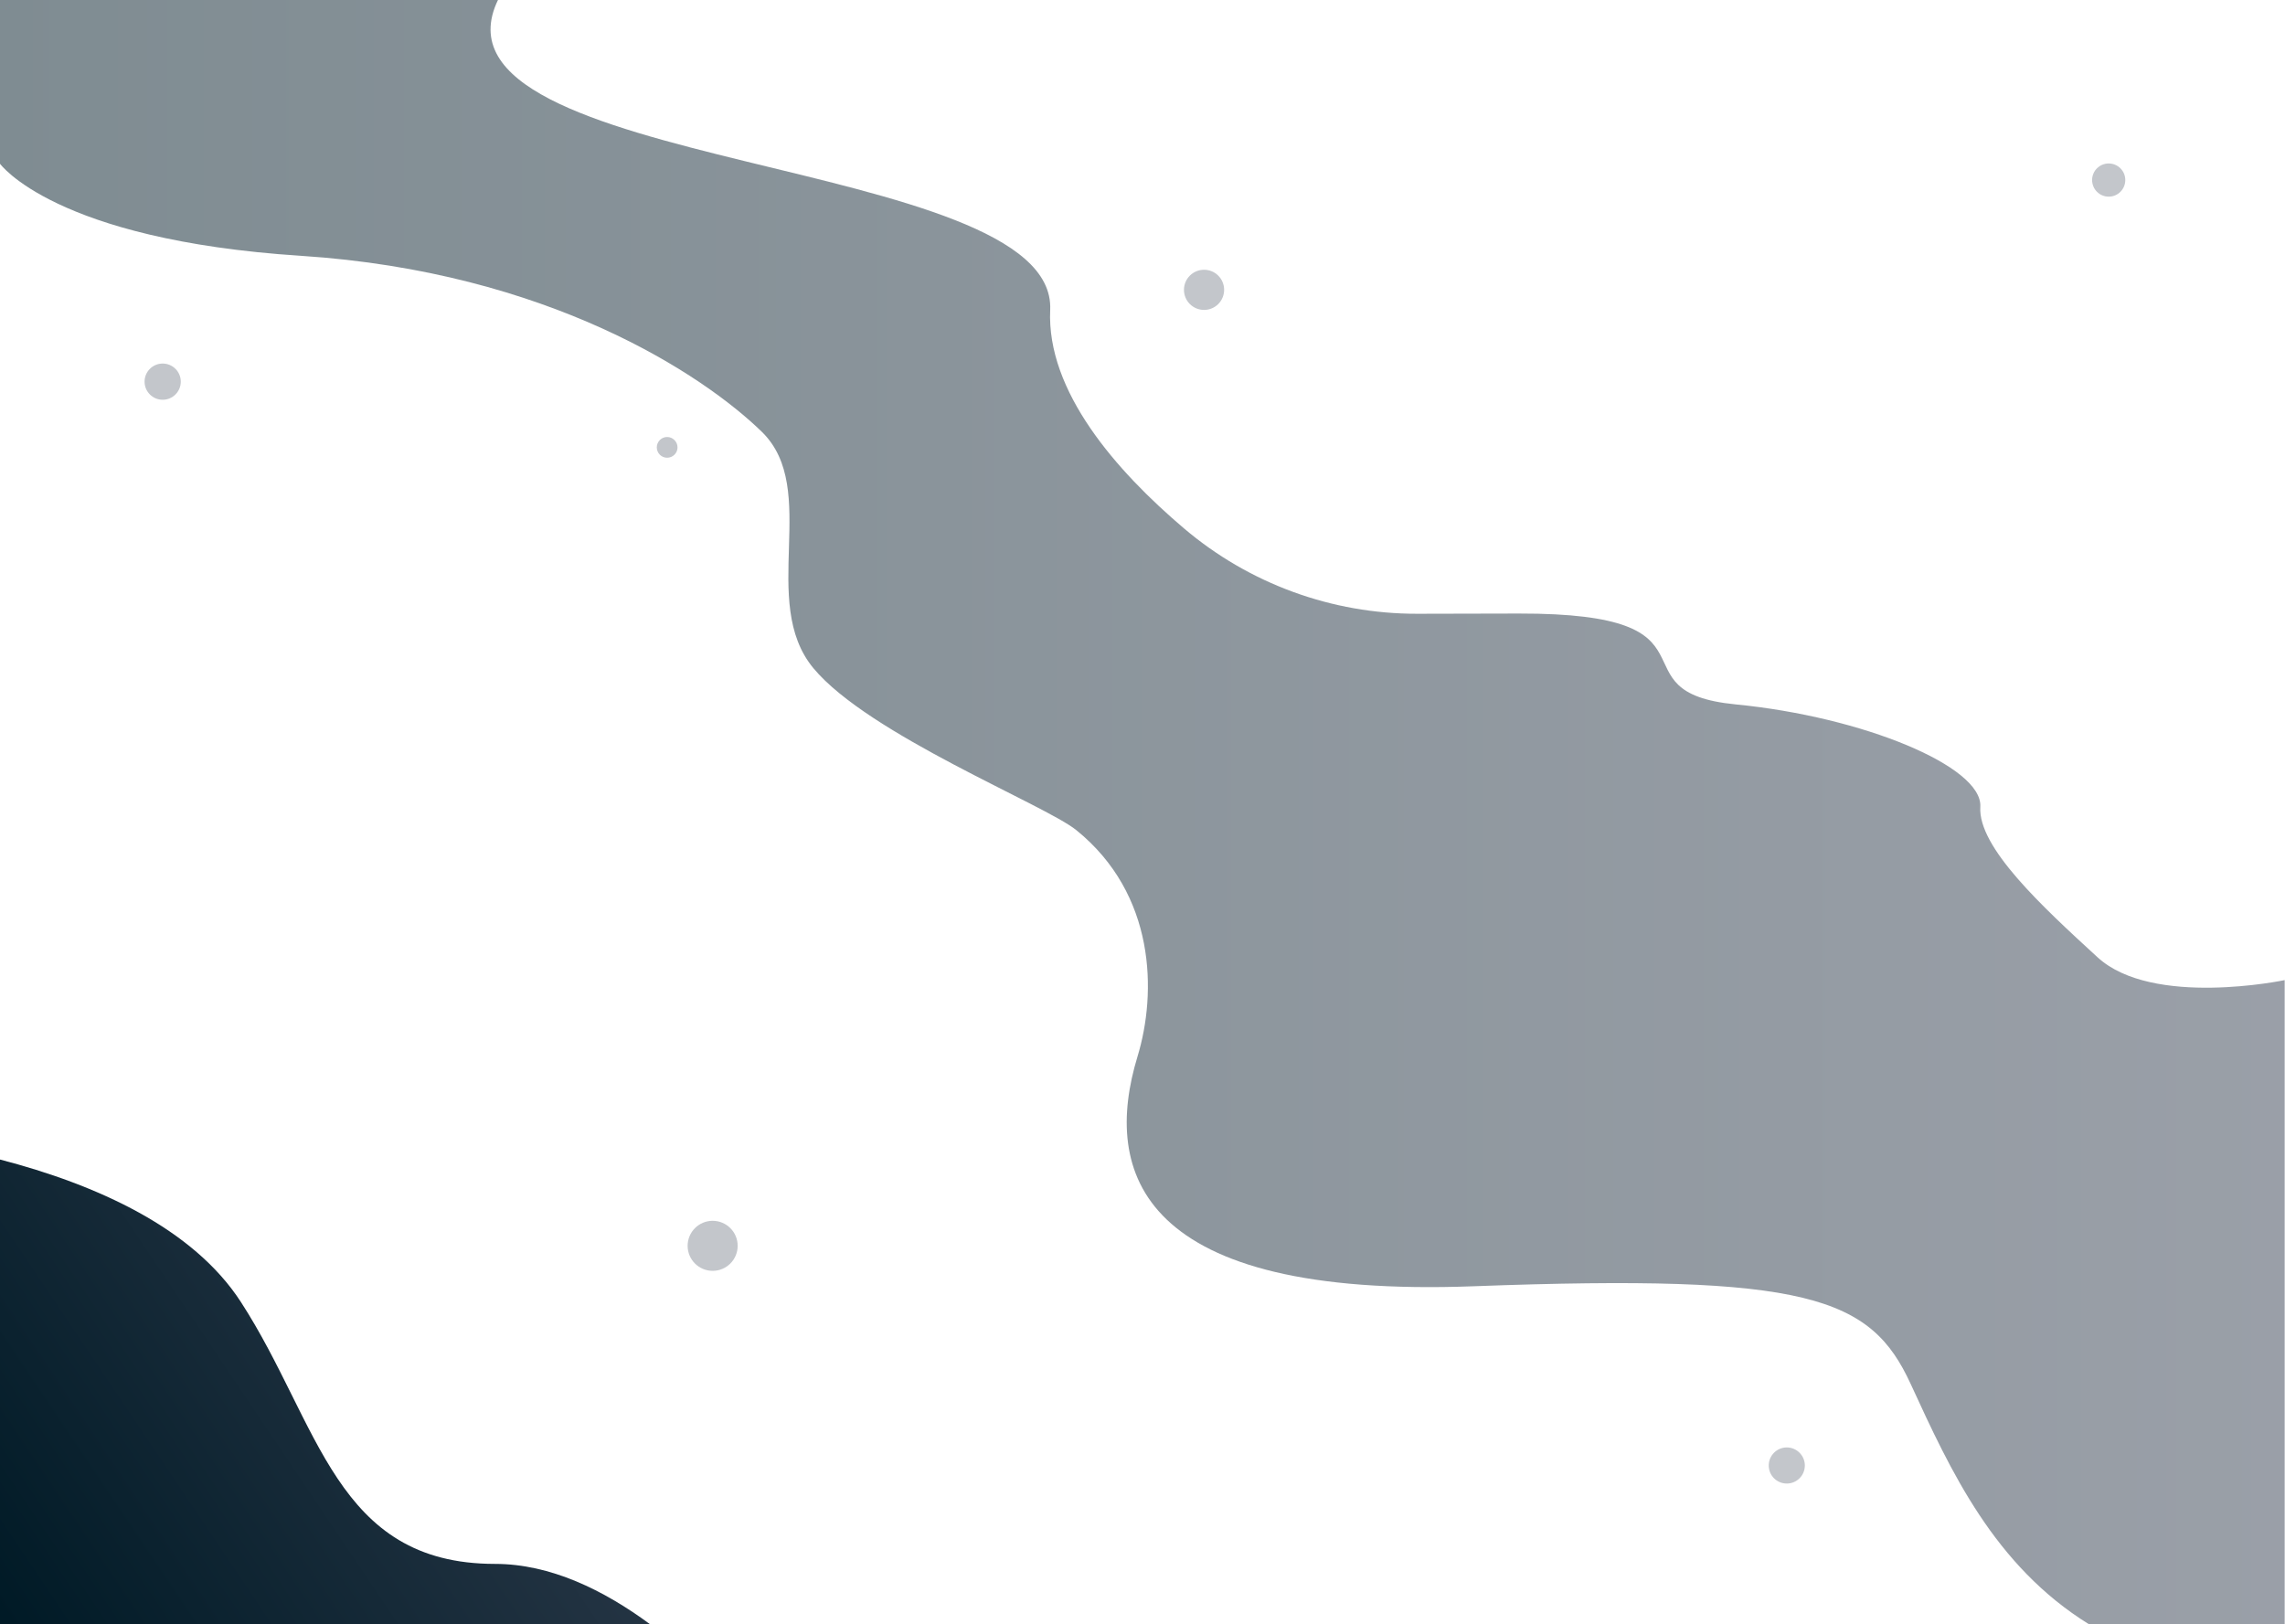 <svg version="1.2" xmlns="http://www.w3.org/2000/svg" viewBox="0 0 4000 2844" width="2844" height="2022">
	<title>174</title>
	<defs>
		<linearGradient id="g1" x2="1" gradientUnits="userSpaceOnUse"
			gradientTransform="matrix(1183.185,-802.788,1118.612,1648.661,-282.416,2410.086)">
			<stop offset="0" stop-color="#001a26" />
			<stop offset="1" stop-color="#364152" />
		</linearGradient>
		<linearGradient id="g2" x2="1" gradientUnits="userSpaceOnUse"
			gradientTransform="matrix(4000,0,0,2844.443,-0.497,-0.5)">
			<stop offset="0" stop-color="#001a26" />
			<stop offset="1" stop-color="#364152" />
		</linearGradient>
	</defs>
	<style>
		.s0 {
			fill: url(#g1)
		}

		.s1 {
			opacity: .3;
			fill: #364152
		}

		.s2 {
			opacity: .5;
			fill: url(#g2)
		}
	</style>
	<g id="_Artboards_">
	</g>
	<g id="Layer 2">
		<g id="Layer 2 2 ">
			<g id="&lt;Group&gt;">
			</g>
		</g>
	</g>
	<g id="Layer 3">
		<path id="&lt;Path&gt;" class="s0"
			d="m1138.1 2843.9h-1138.6v-813.9c170 44.2 338.4 120.3 422.1 249.5 138.1 213 164.9 458.6 445 458.6 96.8 0 190.4 45.8 271.5 105.8z" />
		<path id="&lt;Path&gt;" class="s1"
			d="m1291.3 2181.2c0 24.2-19.6 43.8-43.8 43.8-24.2 0-43.8-19.6-43.8-43.8 0-24.2 19.6-43.8 43.8-43.8 24.2 0 43.8 19.6 43.8 43.8z" />
		<path id="&lt;Path&gt;" class="s1"
			d="m2142.9 507.4c0 19.5-15.7 35.2-35.1 35.2-19.5 0-35.2-15.7-35.2-35.2 0-19.4 15.7-35.1 35.2-35.1 19.4 0 35.1 15.7 35.1 35.1z" />
		<path id="&lt;Path&gt;" class="s1"
			d="m1186 783.3c0 10-8.2 18.1-18.2 18.1-10 0-18.1-8.1-18.1-18.1 0-10 8.1-18.2 18.1-18.2 10 0 18.2 8.2 18.2 18.2z" />
		<path id="&lt;Path&gt;" class="s1"
			d="m3720.5 315.2c0 16.1-13 29.1-29 29.1-16.1 0-29.1-13-29.1-29.1 0-16 13-29 29.1-29 16 0 29 13 29 29z" />
		<path id="&lt;Path&gt;" class="s1"
			d="m316.4 668.2c0 17.5-14.2 31.7-31.7 31.7-17.5 0-31.7-14.2-31.7-31.7 0-17.5 14.2-31.7 31.7-31.7 17.5 0 31.7 14.2 31.7 31.7z" />
		<path id="&lt;Path&gt;" class="s1"
			d="m3159.5 2565.8c0 17.5-14.2 31.6-31.6 31.6-17.5 0-31.6-14.1-31.6-31.6 0-17.4 14.1-31.6 31.6-31.6 17.4 0 31.6 14.2 31.6 31.6z" />
		<path id="&lt;Path&gt;" class="s2"
			d="m-0.5 286.2c0 0 94.9 133.7 527.5 161.7 432.7 28.1 703.8 208 806.6 308.1 102.8 100.1-6.2 297.9 90.4 414 96.6 116.1 405 238.9 460 283.3 139 112.3 141.3 284.6 107.2 396.7-61.7 203.1 2.5 423.8 588.5 402 586-21.9 695.1 18.6 765.2 171.3 70.1 152.7 146.2 317.8 312.2 420.6h342.4v-1127.9c0 0-231 48.6-327.6-40-96.6-88.6-209.7-192.7-205.2-263.4 4.4-70.7-205.5-157.6-428.1-179.3-222.6-21.7-4.7-159.9-380-159.1l-177.5 0.4c-149.7 0.3-294.6-52.7-408.6-149.6-118.1-100.3-240.7-239.7-234.1-382.4 12.4-272.3-1113.4-240.6-966.5-543.1h-872.4z" />
	</g>
</svg>